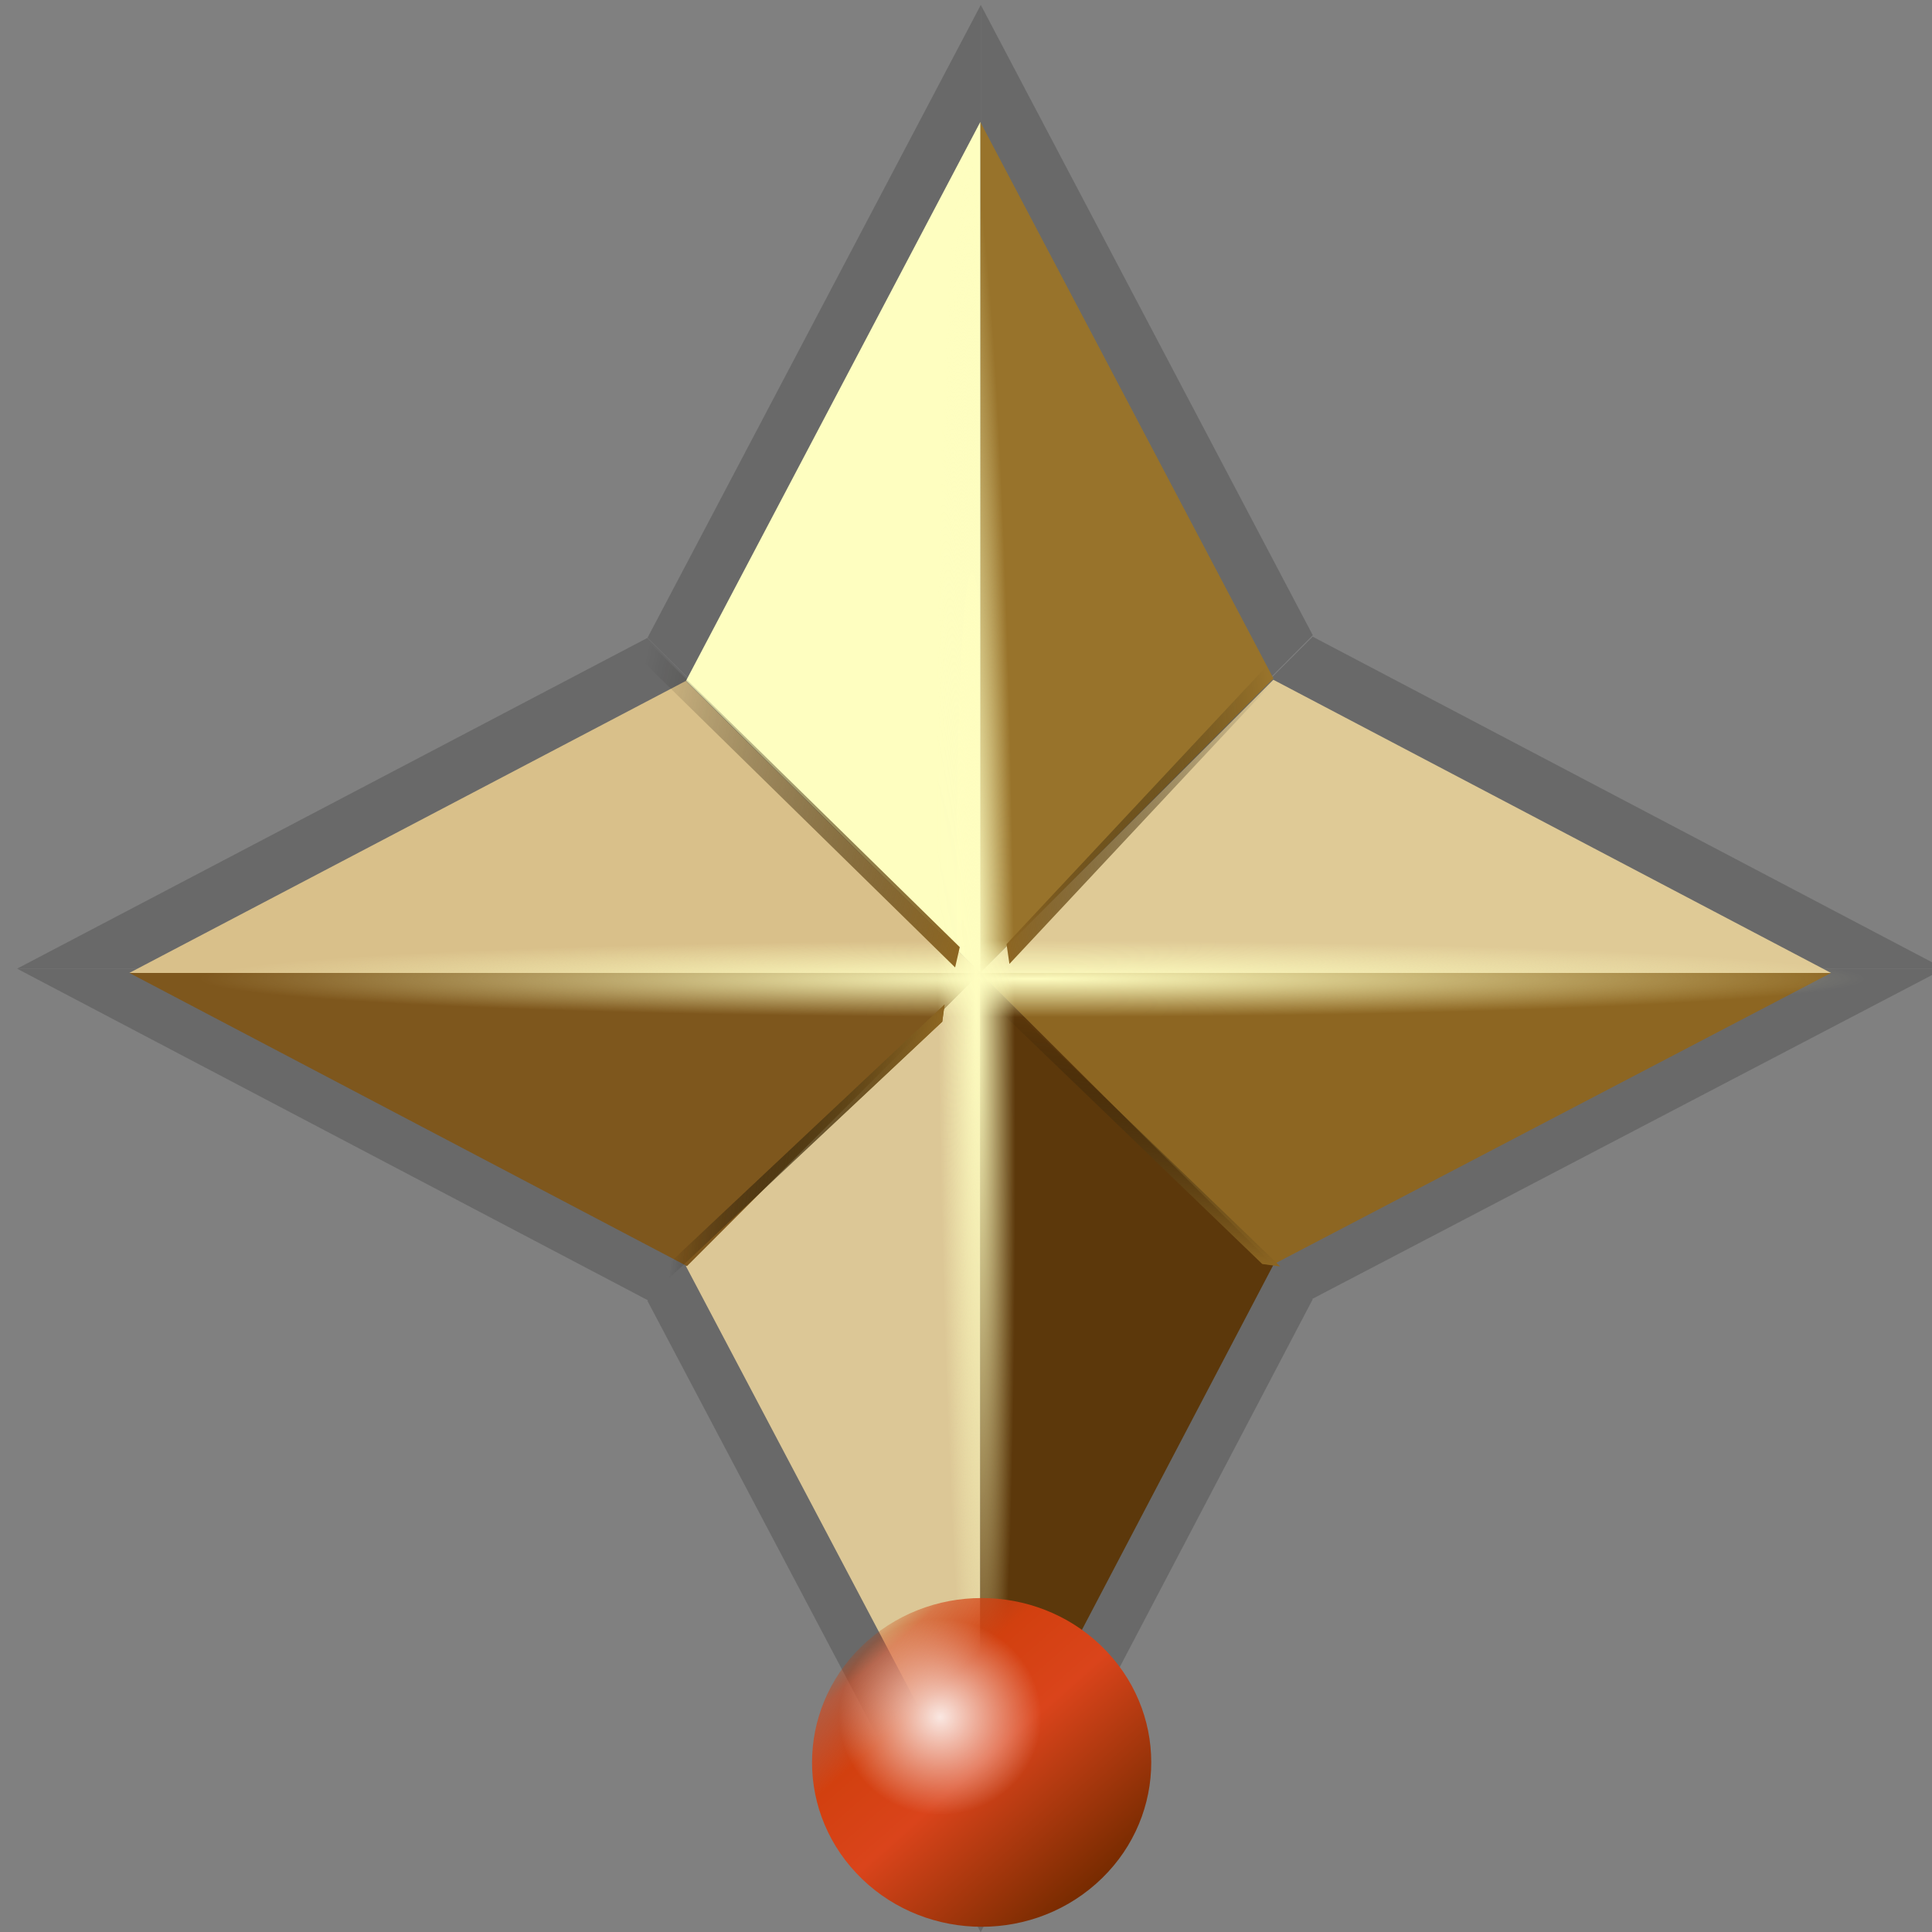 <?xml version="1.0" encoding="UTF-8" standalone="no"?>
<!--
  - Copyright (c) 2022. Bernard Bou
  -->

<!-- Created with Inkscape (http://www.inkscape.org/) -->

<svg
   xmlns:dc="http://purl.org/dc/elements/1.1/"
   xmlns:cc="http://creativecommons.org/ns#"
   xmlns:rdf="http://www.w3.org/1999/02/22-rdf-syntax-ns#"
   xmlns:svg="http://www.w3.org/2000/svg"
   xmlns="http://www.w3.org/2000/svg"
   xmlns:xlink="http://www.w3.org/1999/xlink"
   xmlns:sodipodi="http://sodipodi.sourceforge.net/DTD/sodipodi-0.dtd"
   xmlns:inkscape="http://www.inkscape.org/namespaces/inkscape"
   width="401"
   height="401.031"
   id="svg2167"
   sodipodi:version="0.32"
   inkscape:version="0.48.4 r9939"
   version="1.0"
   sodipodi:docname="south.svg">
  <rect width="100%" height="100%" fill="#808080" stroke="none"/>
  <defs
     id="defs2169">
    <linearGradient
       id="linearGradient3893">
      <stop
         style="stop-color:#8d6622;stop-opacity:1;"
         offset="0"
         id="stop3895" />
      <stop
         id="stop3903"
         offset="0.5"
         style="stop-color:#463311;stop-opacity:0.498;" />
      <stop
         style="stop-color:#000000;stop-opacity:0;"
         offset="1"
         id="stop3897" />
    </linearGradient>
    <linearGradient
       id="linearGradient3867">
      <stop
         style="stop-color:#fefdc0;stop-opacity:1;"
         offset="0"
         id="stop3869" />
      <stop
         style="stop-color:#fefec0;stop-opacity:0;"
         offset="1"
         id="stop3871" />
    </linearGradient>
    <radialGradient
       inkscape:collect="always"
       xlink:href="#linearGradient3867"
       id="radialGradient3875"
       cx="324.107"
       cy="574.578"
       fx="324.107"
       fy="574.578"
       r="172.931"
       gradientTransform="matrix(1,0,0,0.046,11.67,538.592)"
       gradientUnits="userSpaceOnUse" />
    <radialGradient
       inkscape:collect="always"
       xlink:href="#linearGradient3867"
       id="radialGradient3879"
       gradientUnits="userSpaceOnUse"
       gradientTransform="matrix(1,0,0,0.046,246.29,-344.799)"
       cx="324.107"
       cy="574.578"
       fx="324.107"
       fy="574.578"
       r="172.931" />
    <linearGradient
       inkscape:collect="always"
       xlink:href="#linearGradient3893"
       id="linearGradient3901"
       x1="884.64"
       y1="-899.965"
       x2="1155.959"
       y2="-899.965"
       gradientUnits="userSpaceOnUse"
       gradientTransform="matrix(0.292,0,0,0.299,56.119,-528.912)" />
    <linearGradient
       inkscape:collect="always"
       xlink:href="#linearGradient3893"
       id="linearGradient3907"
       gradientUnits="userSpaceOnUse"
       gradientTransform="matrix(0.333,0,0,0.311,-807.603,73.549)"
       x1="884.64"
       y1="-899.965"
       x2="1155.959"
       y2="-899.965" />
    <linearGradient
       inkscape:collect="always"
       xlink:href="#linearGradient3893"
       id="linearGradient3913"
       gradientUnits="userSpaceOnUse"
       gradientTransform="matrix(0.287,0,0,0.258,-872.126,1236.925)"
       x1="884.64"
       y1="-899.965"
       x2="1155.959"
       y2="-899.965" />
    <linearGradient
       inkscape:collect="always"
       xlink:href="#linearGradient3893"
       id="linearGradient3921"
       gradientUnits="userSpaceOnUse"
       gradientTransform="matrix(0.28,0,0,0.272,-1208.304,553.473)"
       x1="884.64"
       y1="-899.965"
       x2="1155.959"
       y2="-899.965" />
    <linearGradient
       y2="535.219"
       x2="605.714"
       y1="535.219"
       x1="154.286"
       gradientUnits="userSpaceOnUse"
       id="linearGradient3708"
       xlink:href="#linearGradient15834-3"
       inkscape:collect="always" />
    <linearGradient
       id="linearGradient15834-3">
      <stop
         style="stop-color:#772b00;stop-opacity:1;"
         offset="0"
         id="stop15842-3" />
      <stop
         id="stop15848-8"
         offset="0.5"
         style="stop-color:#da441b;stop-opacity:1;" />
      <stop
         style="stop-color: rgb(210, 64, 15); stop-opacity: 1;"
         offset="0.75"
         id="stop15850-6" />
      <stop
         id="stop15852-0"
         offset="0.938"
         style="stop-color: rgb(212, 67, 22); stop-opacity: 0.615;" />
      <stop
         id="stop15838-4"
         offset="1"
         style="stop-color:#c33900;stop-opacity:0.219;" />
    </linearGradient>
    <radialGradient
       r="135"
       fy="545.934"
       fx="102.143"
       cy="545.934"
       cx="102.143"
       gradientUnits="userSpaceOnUse"
       id="radialGradient3710"
       xlink:href="#linearGradient18791-8"
       inkscape:collect="always" />
    <linearGradient
       id="linearGradient18791-8"
       inkscape:collect="always">
      <stop
         id="stop18793-8"
         offset="0"
         style="stop-color: rgb(255, 255, 255); stop-opacity: 1;" />
      <stop
         id="stop18795-9"
         offset="1"
         style="stop-color: rgb(255, 255, 255); stop-opacity: 0;" />
    </linearGradient>
    <radialGradient
       r="135"
       fy="545.934"
       fx="102.143"
       cy="545.934"
       cx="102.143"
       gradientUnits="userSpaceOnUse"
       id="radialGradient3146"
       xlink:href="#linearGradient18791-8"
       inkscape:collect="always" />
  </defs>
  <sodipodi:namedview
     id="base"
     pagecolor="#ffffff"
     bordercolor="#666666"
     borderopacity="1.0"
     gridtolerance="10000"
     guidetolerance="10"
     objecttolerance="10"
     inkscape:pageopacity="0.0"
     inkscape:pageshadow="2"
     inkscape:zoom="0.94257137"
     inkscape:cx="151.61653"
     inkscape:cy="-13.564943"
     inkscape:document-units="px"
     inkscape:current-layer="layer1"
     showgrid="true"
     inkscape:window-width="1081"
     inkscape:window-height="1053"
     inkscape:window-x="357"
     inkscape:window-y="48"
     inkscape:window-maximized="0" />
  <g
     inkscape:label="Layer 1"
     inkscape:groupmode="layer"
     id="layer1"
     transform="translate(-121.47,-361.862)">
    <g
       transform="translate(1.061,-1.4941061e-6)"
       id="g3803"
       style="fill:#696969">
      <g
         id="g3805"
         transform="translate(1.979,0.522)"
         style="fill:#696969">
        <path
           id="path3807"
           d="m 322,362.362 0,200 68.91,-69.176 z"
           style="color:#000000;fill:#696969;fill-opacity:1;fill-rule:evenodd;stroke:none;stroke-width:1;marker:none;visibility:visible;display:inline;overflow:visible"
           inkscape:connector-curvature="0"
           sodipodi:nodetypes="cccc" />
        <path
           style="color:#000000;fill:#696969;fill-opacity:1;fill-rule:evenodd;stroke:none;stroke-width:1;marker:none;visibility:visible;display:inline;overflow:visible"
           d="m 322,362.362 0,200 -69.176,-68.645 z"
           id="path3809"
           inkscape:connector-curvature="0"
           sodipodi:nodetypes="cccc" />
        <path
           style="color:#000000;fill:#696969;fill-opacity:1;fill-rule:evenodd;stroke:none;stroke-width:1;marker:none;visibility:visible;display:inline;overflow:visible"
           d="m 521.97,562.393 -200,0 68.645,68.645 z"
           id="path3811"
           inkscape:connector-curvature="0"
           sodipodi:nodetypes="cccc" />
        <path
           id="path3813"
           d="m 521.97,562.393 -200,0 68.91,-68.91 z"
           style="color:#000000;fill:#696969;fill-opacity:1;fill-rule:evenodd;stroke:none;stroke-width:1;marker:none;visibility:visible;display:inline;overflow:visible"
           inkscape:connector-curvature="0"
           sodipodi:nodetypes="cccc" />
        <path
           id="path3815"
           d="m 321.97,762.393 0,-200 -69.176,68.91 z"
           style="color:#000000;fill:#696969;fill-opacity:1;fill-rule:evenodd;stroke:none;stroke-width:1;marker:none;visibility:visible;display:inline;overflow:visible"
           inkscape:connector-curvature="0"
           sodipodi:nodetypes="cccc" />
        <path
           style="color:#000000;fill:#696969;fill-opacity:1;fill-rule:evenodd;stroke:none;stroke-width:1;marker:none;visibility:visible;display:inline;overflow:visible"
           d="m 321.97,762.393 0,-200 68.91,68.645 z"
           id="path3817"
           inkscape:connector-curvature="0"
           sodipodi:nodetypes="cccc" />
        <path
           style="color:#000000;fill:#696969;fill-opacity:1;fill-rule:evenodd;stroke:none;stroke-width:1;marker:none;visibility:visible;display:inline;overflow:visible"
           d="m 121.97,562.393 200,0 -69.176,-68.645 z"
           id="path3819"
           inkscape:connector-curvature="0"
           sodipodi:nodetypes="cccc" />
        <path
           id="path3821"
           d="m 121.97,562.393 200,0 -68.91,68.91 z"
           style="color:#000000;fill:#696969;fill-opacity:1;fill-rule:evenodd;stroke:none;stroke-width:1;marker:none;visibility:visible;display:inline;overflow:visible"
           inkscape:connector-curvature="0"
           sodipodi:nodetypes="cccc" />
      </g>
    </g>
    <g
       id="g3792"
       transform="matrix(0.883,0,0,0.883,38.866,66.747)">
      <g
         transform="translate(1.979,0.522)"
         id="g3782">
        <path
           sodipodi:nodetypes="cccc"
           inkscape:connector-curvature="0"
           style="color:#000000;fill:#98732b;fill-opacity:1;fill-rule:evenodd;stroke:none;stroke-width:1;marker:none;visibility:visible;display:inline;overflow:visible"
           d="m 322,362.362 0,200 68.91,-69.176 z"
           id="path2177" />
        <path
           sodipodi:nodetypes="cccc"
           inkscape:connector-curvature="0"
           id="path3066"
           d="m 322,362.362 0,200 -69.176,-68.645 z"
           style="color:#000000;fill:#fefec0;fill-opacity:1;fill-rule:evenodd;stroke:none;stroke-width:1;marker:none;visibility:visible;display:inline;overflow:visible" />
        <path
           sodipodi:nodetypes="cccc"
           inkscape:connector-curvature="0"
           id="path3959"
           d="m 521.97,562.393 -200,0 68.645,68.645 z"
           style="color:#000000;fill:#8d6622;fill-opacity:1;fill-rule:evenodd;stroke:none;stroke-width:1;marker:none;visibility:visible;display:inline;overflow:visible" />
        <path
           sodipodi:nodetypes="cccc"
           inkscape:connector-curvature="0"
           style="color:#000000;fill:#dfca96;fill-opacity:1;fill-rule:evenodd;stroke:none;stroke-width:1;marker:none;visibility:visible;display:inline;overflow:visible"
           d="m 521.97,562.393 -200,0 68.91,-68.91 z"
           id="path3961" />
        <path
           sodipodi:nodetypes="cccc"
           inkscape:connector-curvature="0"
           style="color:#000000;fill:#dcc796;fill-opacity:1;fill-rule:evenodd;stroke:none;stroke-width:1;marker:none;visibility:visible;display:inline;overflow:visible"
           d="m 321.97,762.393 0,-200 -69.176,68.91 z"
           id="path3965" />
        <path
           sodipodi:nodetypes="cccc"
           inkscape:connector-curvature="0"
           id="path3967"
           d="m 321.97,762.393 0,-200 68.91,68.645 z"
           style="color:#000000;fill:#5c380b;fill-opacity:1;fill-rule:evenodd;stroke:none;stroke-width:1;marker:none;visibility:visible;display:inline;overflow:visible" />
        <path
           sodipodi:nodetypes="cccc"
           inkscape:connector-curvature="0"
           id="path3971"
           d="m 121.97,562.393 200,0 -69.176,-68.645 z"
           style="color:#000000;fill:#d9c08a;fill-opacity:1;fill-rule:evenodd;stroke:none;stroke-width:1;marker:none;visibility:visible;display:inline;overflow:visible" />
        <path
           sodipodi:nodetypes="cccc"
           inkscape:connector-curvature="0"
           style="color:#000000;fill:#7e571d;fill-opacity:1;fill-rule:evenodd;stroke:none;stroke-width:1;marker:none;visibility:visible;display:inline;overflow:visible"
           d="m 121.97,562.393 200,0 -68.91,68.91 z"
           id="path3973" />
      </g>
    </g>
    <rect
       style="fill:url(#radialGradient3875);fill-opacity:1;stroke:none"
       id="rect3823"
       width="345.862"
       height="15.914"
       x="162.846"
       y="557.073" />
    <rect
       y="-326.318"
       x="397.466"
       height="15.914"
       width="345.862"
       id="rect3877"
       style="fill:url(#radialGradient3879);fill-opacity:1;stroke:none"
       transform="matrix(0.01,1,-1,0.01,0,0)" />
    <rect
       style="fill:url(#linearGradient3901);fill-opacity:1;stroke:none"
       id="rect3891"
       width="79.298"
       height="4.15"
       x="314.672"
       y="-800.442"
       transform="matrix(0.683,-0.73,-0.145,-0.989,0,0)" />
    <rect
       transform="matrix(-0.714,-0.7,0.224,-0.975,0,0)"
       y="-208.616"
       x="-513.223"
       height="4.312"
       width="90.287"
       id="rect3905"
       style="fill:url(#linearGradient3907);fill-opacity:1;stroke:none" />
    <rect
       style="fill:url(#linearGradient3907);fill-opacity:1;stroke:none"
       id="rect3909"
       width="90.287"
       height="4.312"
       x="-513.223"
       y="-208.616"
       transform="matrix(-0.714,-0.7,0.224,-0.975,0,0)" />
    <rect
       transform="matrix(-0.729,0.685,-0.133,0.991,0,0)"
       y="1003.121"
       x="-618.566"
       height="3.573"
       width="77.767"
       id="rect3911"
       style="fill:url(#linearGradient3913);fill-opacity:1;stroke:none"
       inkscape:transform-center-x="3.3274148"
       inkscape:transform-center-y="-42.910738" />
    <rect
       inkscape:transform-center-y="-42.910738"
       inkscape:transform-center-x="3.3274148"
       style="fill:url(#linearGradient3913);fill-opacity:1;stroke:none"
       id="rect3915"
       width="77.767"
       height="3.573"
       x="-618.566"
       y="1003.121"
       transform="matrix(-0.729,0.685,-0.133,0.991,0,0)" />
    <rect
       transform="matrix(-0.729,0.685,-0.133,0.991,0,0)"
       y="1003.121"
       x="-618.566"
       height="3.573"
       width="77.767"
       id="rect3917"
       style="fill:url(#linearGradient3913);fill-opacity:1;stroke:none"
       inkscape:transform-center-x="3.3274148"
       inkscape:transform-center-y="-42.910738" />
    <rect
       inkscape:transform-center-y="-2.0186624"
       inkscape:transform-center-x="-45.455394"
       style="fill:url(#linearGradient3921);fill-opacity:1;stroke:none"
       id="rect3919"
       width="76.048"
       height="3.766"
       x="-960.35"
       y="307.022"
       transform="matrix(-0.72,-0.694,-0.991,-0.136,0,0)" />
    <g
       transform="matrix(0.648,0,0,0.628,282.981,726.212)"
       id="layer1-7"
       inkscape:label="Livello 1">
      <g
         transform="matrix(0.512,0,0,0.586,-5.936,-60.575)"
         id="layer5"
         inkscape:label="ombre" />
      <g
         transform="matrix(0.512,0,0,0.586,-5.936,-60.575)"
         inkscape:label="Layer 1"
         id="g2841" />
      <g
         transform="matrix(0.512,0,0,0.586,-5.936,-60.575)"
         id="layer2"
         inkscape:label="bureau" />
      <g
         transform="matrix(0.512,0,0,0.586,-5.936,-60.575)"
         id="layer3"
         inkscape:label="barre" />
      <g
         transform="matrix(0.512,0,0,0.586,-5.936,-60.575)"
         id="layer4"
         inkscape:label="fichier" />
      <path
         transform="matrix(-0.162,-0.178,0.178,-0.162,31.471,156.655)"
         d="m 605.714,535.219 c 0,124.659 -101.056,225.714 -225.714,225.714 -124.659,0 -225.714,-101.056 -225.714,-225.714 0,-124.659 101.056,-225.714 225.714,-225.714 124.659,0 225.714,101.056 225.714,225.714 z"
         sodipodi:ry="225.71428"
         sodipodi:rx="225.71428"
         sodipodi:cy="535.2193"
         sodipodi:cx="380"
         id="path3455-6"
         style="fill:url(#linearGradient3708);fill-opacity:1;stroke:none"
         sodipodi:type="arc" />
      <path
         transform="matrix(0.24,0,0,0.24,27.396,-143.713)"
         d="m 237.143,545.934 c 0,74.558 -60.442,135 -135,135 -74.558,0 -135,-60.442 -135,-135 0,-74.558 60.442,-135 135,-135 74.558,0 135,60.442 135,135 z"
         sodipodi:ry="135"
         sodipodi:rx="135"
         sodipodi:cy="545.93359"
         sodipodi:cx="102.14286"
         id="path3457-4"
         style="opacity:0.876;fill:url(#radialGradient3146);fill-opacity:1;stroke:none"
         sodipodi:type="arc" />
    </g>
  </g>
</svg>
